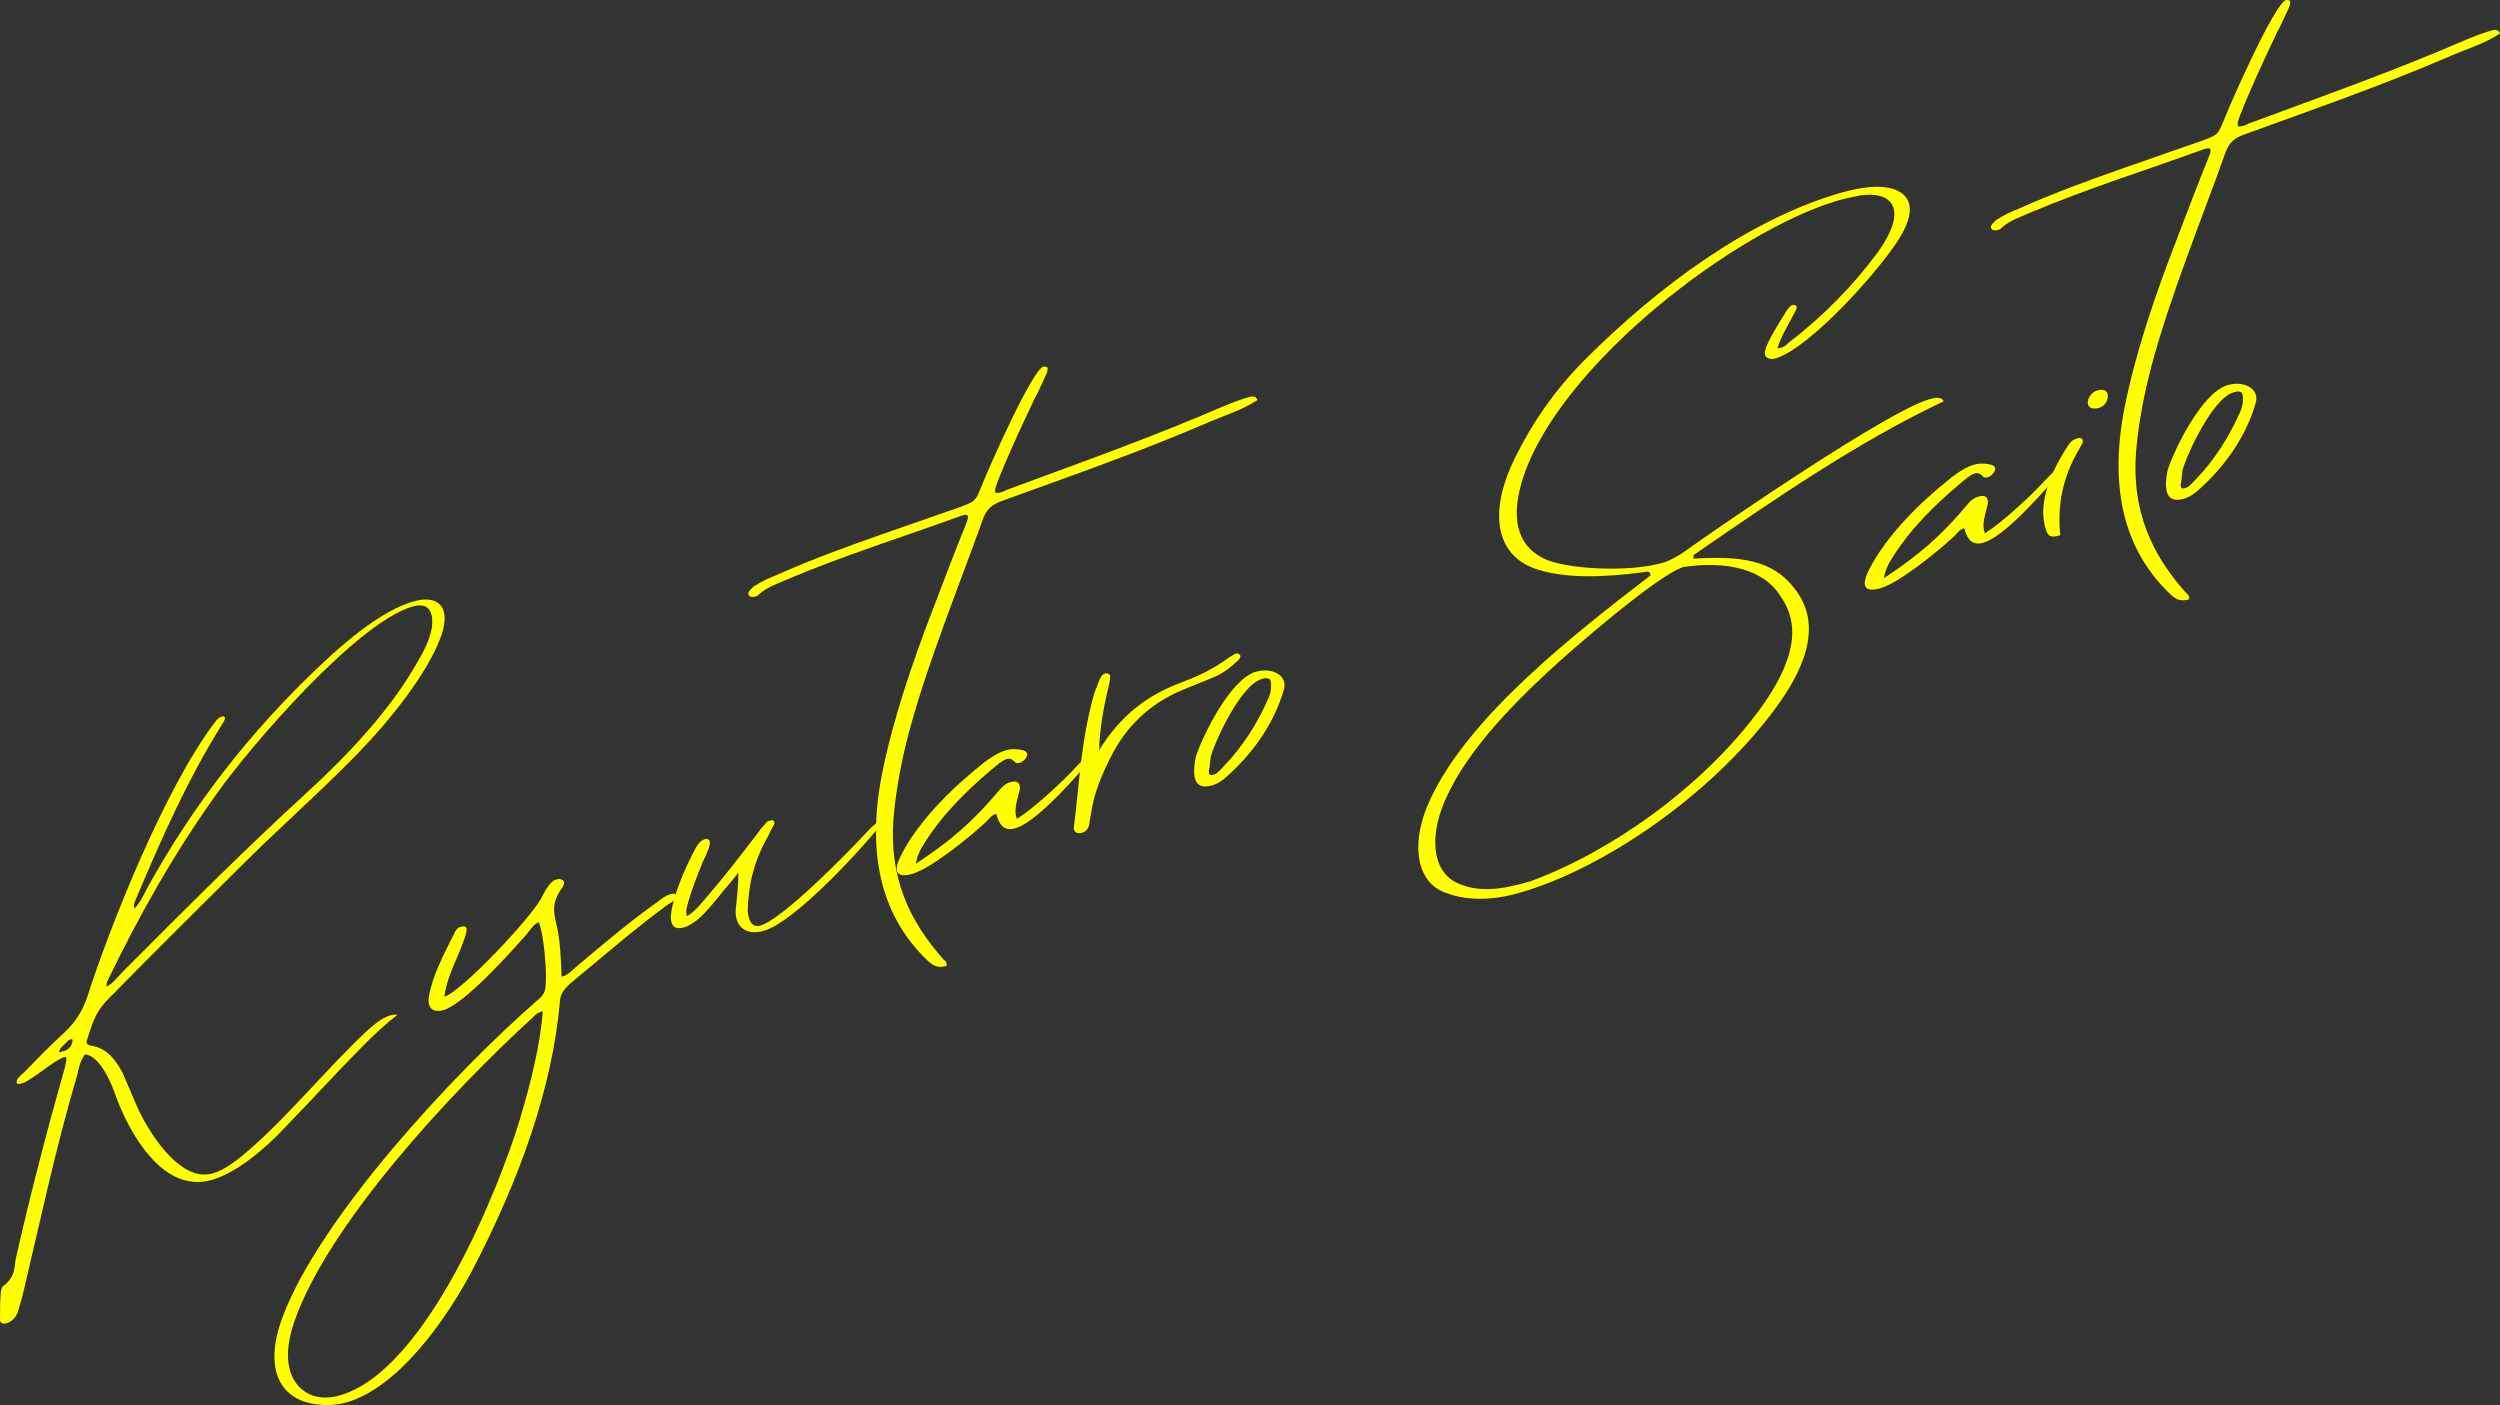 <?xml version="1.0" encoding="UTF-8"?>
<svg id="_レイヤー_2" data-name="レイヤー 2" xmlns="http://www.w3.org/2000/svg" viewBox="0 0 205.333 115.397">
  <rect x="0" y="0" width="205.333" height="115.397" fill="#333333" stroke="none"/>
  <defs>
    <style>
      .cls-1 {
        fill: #ff0;
        stroke-width: 0px;
      }
    </style>
  </defs>
  <g id="_レイヤー_1-2" data-name="レイヤー 1">
    <g>
      <path class="cls-1" d="m22.902,93.13c-1.603,1.606-3.612,3.22-5.486,3.773-4.122,1.216-6.865-4.098-7.859-6.752-.334-1.034-1.324-3.464-2.582-3.547-.442.643-.511,1.172-.642,1.721-1.798,6.085-3.033,12.004-4.455,17.979-.116.488-.294.993-.396,1.42-.164.446-.486.824-.924.953-.312.092-.581.001-.557-.346.001-.736.003-1.475.08-2.291.028-.122.087-.366.15-.385,1.13-.844.91-1.628,1.084-2.359,1.172-5.165,2.529-10.382,4-15.578.16-.671.232-.976-.081-.883-.124.036-.389.172-.73.386-.619.41-1.192.861-1.812,1.271-.341.214-.62.409-.87.483-.188.055-.375.11-.456-.036-.038-.328.318-.604.61-.86,1.078-1.11,2.157-2.223,3.268-3.23,1.049-.99,1.549-1.874,1.936-3.009,1.807-5.635,6.325-17.056,10.476-22.531.169-.221.323-.38.511-.435.123-.037.188-.056.234-.013.206.109-.039.407-.146.609-2.909,4.656-4.953,9.341-6.935,14.006-.149.385-.424.806-.276,1.159.554-.617.823-1.265,1.142-1.867,3.656-6.578,8.297-12.65,14.281-18.271,2.098-1.979,4.987-4.361,7.424-5.08,2.123-.626,3.149.431,2.362,2.76-1.086,3.098-4.214,6.968-6.831,9.668-3.157,3.255-6.601,6.254-9.805,9.467-3.574,3.55-7.148,7.097-10.675,10.688-1.217,1.21-1.417,2.29-1.816,3.483-.073.306.148.354.368.401,1.34.229,1.986,1.172,2.557,2.193l1.233,2.867c.756,1.704,3.39,6.255,6.2,5.427.938-.277,1.913-.962,3.317-2.226,1.544-1.362,3.021-2.933,4.498-4.501,1.555-1.649,3.046-3.279,4.696-4.844.664-.592,1.327-1.185,2.015-1.388.249-.073.423-.068.657-.08-1.918,1.473-3.578,3.323-5.271,5.069-1.478,1.569-2.955,3.139-4.494,4.727Zm-16.969-7.521c.044-.182.073-.305-.177-.231-.188.056-.37.336-.587.514-.139.099-.308.317-.303.544l.498-.147c.391-.173.511-.435.568-.679Zm27.918-35.783c-4.56,1.346-13.223,11.383-16.021,15.326-3.562,4.962-6.399,10.05-8.905,15.21-.106.202-.227.464-.16.671.529-.27.881-.771,1.266-1.167,4.96-4.978,9.92-9.955,15.12-14.72,3.486-3.183,6.918-6.858,9.119-10.738.578-.965,1.046-1.953,1.201-2.85.176-1.469-.371-2.101-1.62-1.732Z"/>
      <path class="cls-1" d="m44.766,81.296c.231-.976-.093-4.735-.533-5.568-.466.251-.678.654-1.001,1.032-1.352,1.532-5.071,5.69-6.819,6.206-.812.239-1.355-.167-1.185-1.125.281-1.67,1.234-3.48,2.127-5.275.121-.262.337-.438.571-.451.25-.074.409-.008.398.279-.054.469-.294.994-.472,1.499-.556,1.354-1.221,2.685-1.353,3.97,1.436-.424,7.499-6.859,8.083-8.336.211-.402.621-1.146,1.059-1.275.125-.037.25-.074.36-.05.331.073.46.262.186.683-.948,1.3-.681,2.128-.489,3.035.323,1.322.369,2.838.428,4.295.548-.105.962-.624,1.396-.979,2.102-1.753,4.218-3.568,6.449-5.134.354-.274.711-.55,1.086-.66.249-.073.422-.068.6.163-.211.402-.524.494-.803.69-2.741,1.999-5.382,4.309-8.056,6.514-.524.495-.798.916-.805,1.428-.633,7.046-3.205,14.437-7.262,22.208-1.999,3.764-5.91,9.451-10.22,10.723-.624.185-1.157.229-1.737.23-3.819-.063-5.178-2.895-3.566-7.225,3.031-8.092,13.919-19.92,21.023-26.097.294-.257.461-.476.534-.78Zm-16.814,33.301c7.184-2.119,13.122-17.305,14.729-22.598.898-3.041,1.688-6.109,1.899-8.949l-.125.037c-.312.092-.466.251-.621.41-6.897,6.286-16.986,17.197-19.69,25.137-.607,1.824-.688,3.378-.052,4.606.604,1.126,1.923,1.928,3.859,1.356Z"/>
      <path class="cls-1" d="m56.208,76.163c-1.25.369-1.209-.777-.978-1.752.363-1.525,1.025-3.08,1.873-4.69.197-.342.395-.684.832-.813.471-.024.383.341.296.708-.149.384-.3.768-.511,1.17-.435,1.093-.869,2.183-1.178,3.238-.102.427-.266.872-.117,1.226.745-.447,1.188-1.087,1.664-1.625,1.443-1.673,2.791-3.431,4.14-5.188.183-.281.429-.58.659-.818.091-.141.153-.159.278-.195l.25-.074c.159.067.255.152.134.415-.12.262-.303.542-.438.865-1.292,2.252-1.645,4.227-1.701,6.17.043.555.233,1.462,1.044,1.223,1.812-.535,7.096-5.891,8.664-7.601.385-.396.783-.854,1.299-1.063.037.329-.18.508-.348.726-1.795,2.174-6.871,7.64-9.308,8.358-1.624.479-2.555-.494-2.302-2.043.093-.877.186-1.754.184-2.718-.415.519-.828,1.038-1.305,1.576-.583.737-1.242,1.556-1.984,2.229-.432.354-.836.587-1.147.679Z"/>
      <path class="cls-1" d="m64.568,47.623c-.715.324-1.465.546-2.191,1.156-.091.14-.216.177-.341.214-.312.092-.581.002-.57-.285.043-.183.26-.359.413-.519.62-.41,1.273-.716,1.913-.96,2.928-1.317,5.781-2.33,8.636-3.342,2.09-.73,4.243-1.479,6.334-2.209,1.341-.508,1.326-.447,1.881-1.802.463-1.214,4.117-9.49,5.055-9.767.062-.019.109.023.172.006.283.029.163.291.105.535-.347.727-.633,1.434-1.041,2.179-1.056,2.238-2.112,4.478-2.995,6.722-.327.891-.31,1.054.255.888.123-.037.248-.073.451-.189,5.986-2.22,11.945-4.317,18.035-6.964.577-.227,1.153-.454,1.716-.62.374-.11.749-.221.883.192-1.303.839-2.615,1.226-3.907,1.777-5.764,2.494-11.396,4.438-17.118,6.523-.7.264-1.182.575-1.495,1.404-2.086,5.83-4.56,11.831-6.111,17.617-.6,2.274-1.012,4.492-1.222,6.596-.523,5.369,1.353,8.953,4.052,12.013.143.127.302.192.277.54-.812.24-1.196-.1-1.532-.397-3.696-3.501-5.113-8.524-3.786-15.321.887-4.456,2.461-9.114,4.27-13.787.897-2.305,1.732-4.591,2.691-6.915.18-.506.175-.731-.324-.584l-.125.036c-4.834,1.766-9.533,3.211-14.379,5.263Z"/>
      <path class="cls-1" d="m84.252,62.278c-.17.22-.371.336-.496.373-.188.055-.298.031-.394-.053-.225-.274-.445-.322-.695-.249-.375.11-.823.525-1.255.88-2.039,1.735-3.936,3.599-5.322,5.766-.366.561-.732,1.122-.873,1.957,2.9-1.933,4.646-3.411,6.918-6.122.245-.298.524-.494.836-.587.562-.165.863.029.782.62-.203.854-.532,1.744-.222,2.39,1.366-.856,3.82-3.111,4.85-4.266,1.076-1.11,1.664-1.624,1.852-1.68.249-.073-.208.629-1.392,1.941-1.198,1.373-3.874,4.316-5.436,4.777-.812.239-1.306-.125-1.577-1.178-.423.068-.649.53-1.006.807-1.265,1.166-4.357,3.666-5.856,4.108-1.312.387-1.65-.138-.986-1.466,1.437-2.862,4.241-5.617,6.885-7.701.636-.47,1.179-.801,1.741-.967.5-.146.955-.111,1.397-.016.269.092.523.244.249.664Z"/>
      <path class="cls-1" d="m89.447,67.774c-.087.366-.304.543-.554.617-.5.146-.788-.107-.672-.595.448-3.591.569-7.027,1.657-10.862l.449-1.153c.105-.2.212-.402.461-.476.235-.014.394.055.398.279-.011.286-.098.651-.17.957-.406,1.707-.703,3.438-.748,5.096,1.719-2.832,3.916-4.5,6.599-5.519,1.341-.508,2.694-1.078,4.042-2.1.202-.116.404-.231.543-.329.188-.055.346.011.428.157.018.164-.072.305-.29.482-.601.573-1.298,1.063-1.937,1.308-.842.363-1.669.663-2.51,1.023-2.383.987-4.346,2.643-5.68,5.077-.94,1.751-1.644,3.488-1.848,5.079-.088.366-.098.652-.17.957Z"/>
      <path class="cls-1" d="m99.574,64.504c-1.687.497-1.607-1.057-1.365-2.317.503-1.623,2.797-6.38,4.921-7.007,1.312-.387,2.612.249,2.336,1.407-.719,2.536-2.304,5.045-4.666,7.158-.447.416-.851.648-1.226.759Zm-.141-2.339c-.01.286-.082.591-.078.816-.072.305-.174.731.187.682.062-.02.125-.037.188-.056.25-.073.495-.372.727-.611,1.693-1.746,2.849-3.674,3.722-5.632.135-.323.208-.628.218-.914.034-.635-.079-.884-.767-.682-1.749.517-3.828,5.098-4.195,6.396Z"/>
      <path class="cls-1" d="m130.05,29.666c6.332-6.346,13.688-11.633,20.996-13.789,1.624-.479,3.316-.752,4.549-.321,1.55.562,1.674,2,.363,4.087-1.599,2.569-7.302,8.956-10.112,9.785-.312.092-.596.063-.786-.107-.275-.316.043-.921.285-1.444.41-.745.804-1.429,1.262-2.13.12-.262.38-.622.631-.696.062-.018.11.023.172.006.331.073.071.433-.049.694-.529,1.007-1.094,1.91-1.374,2.844.11.023.235-.014.36-.051.188-.056.404-.232.558-.392,2.771-2.121,5.22-4.6,7.271-7.358,2.767-3.821,1.045-5.126-1.429-4.737-.609.123-1.22.246-1.845.431-8.37,2.47-22.699,13.386-25.785,22.685-1.067,3.262-.567,5.552,1.606,6.668,1.809.939,7.153,1.178,9.84.385.499-.146,1.028-.417,1.649-.826,3.64-2.604,16.812-11.592,20.186-12.587.562-.166,1.049-.252,1.244.144-7.002,3.312-13.807,7.983-20.547,12.636-.029.122.018.165-.012.286,3.766-.203,6.503.01,8.391,2.57,1.903,2.499,1.354,5.779-1.861,10.016-5.175,6.854-13.729,12.777-20.662,14.823-2.498.737-4.697.706-6.487-.069-2.202-.994-2.609-4.162-.981-7.59,3.196-6.838,11.751-13.5,18.08-18.37-.009-.45-.398-.279-.695-.248-3.118.409-6.46.545-8.865-.332-3.148-1.17-3.781-4.61-1.545-9.124,1.359-2.782,3.224-5.485,5.594-7.886Zm16.194,19.313c-1.427-2.301-4.534-2.914-7.964-2.413-2.061.608-9.228,6.804-11.324,8.783-3.132,2.907-6.407,6.424-8.052,9.914-1.585,3.244-1.322,6.284.771,7.255,1.727.793,3.576.588,6.013-.131,6.487-2.367,14.079-7.667,18.792-14.046,2.922-3.979,3.461-6.973,1.765-9.362Z"/>
      <path class="cls-1" d="m163.759,38.824c-.169.22-.371.335-.496.372-.186.056-.298.032-.393-.053-.226-.273-.446-.322-.696-.248-.375.11-.821.525-1.255.88-2.04,1.735-3.936,3.598-5.322,5.765-.366.562-.73,1.122-.873,1.957,2.9-1.932,4.646-3.41,6.918-6.121.245-.299.524-.494.837-.587.562-.165.864.028.781.62-.203.854-.532,1.744-.221,2.389,1.365-.855,3.819-3.11,4.849-4.265,1.078-1.11,1.665-1.624,1.853-1.68.25-.073-.209.629-1.393,1.941-1.198,1.373-3.873,4.316-5.435,4.776-.812.24-1.306-.124-1.578-1.178-.423.068-.648.531-1.006.807-1.264,1.167-4.356,3.666-5.855,4.108-1.312.388-1.651-.137-.986-1.466,1.436-2.861,4.24-5.616,6.886-7.701.634-.469,1.177-.8,1.739-.966.5-.147.955-.111,1.397-.016.269.092.523.243.249.664Z"/>
      <path class="cls-1" d="m168.076,43.616c-.697-1.949.057-4.381,1.796-7.049.182-.281.398-.457.648-.531l.249-.073c.347.011.399.279.125.7-1.629,2.69-1.896,5.037-1.68,7.297l-.125.037c-.687.203-.865-.028-1.014-.381Zm4.326-10.119c-.688.203-1.07-.137-.878-.704.165-.445.444-.642.817-.752.549-.104.851.09.769.68-.103.428-.396.685-.708.776Z"/>
      <path class="cls-1" d="m166.623,17.518c-.715.324-1.465.546-2.191,1.156-.091.14-.216.177-.341.214-.312.092-.581.002-.57-.285.043-.183.259-.359.413-.519.619-.41,1.273-.716,1.913-.96,2.927-1.317,5.781-2.33,8.636-3.342,2.09-.73,4.242-1.479,6.334-2.209,1.34-.508,1.325-.447,1.88-1.802.464-1.214,4.118-9.49,5.055-9.767.063-.019.11.023.173.006.283.029.163.291.105.535-.348.727-.633,1.434-1.041,2.179-1.057,2.238-2.112,4.478-2.995,6.722-.327.891-.31,1.054.253.888.125-.037.25-.073.451-.189,5.988-2.22,11.947-4.317,18.037-6.964.576-.227,1.153-.454,1.715-.62.375-.11.75-.221.884.192-1.304.839-2.615,1.226-3.907,1.777-5.764,2.494-11.396,4.438-17.118,6.523-.702.264-1.182.575-1.495,1.404-2.086,5.83-4.56,11.831-6.111,17.617-.6,2.274-1.012,4.492-1.222,6.596-.523,5.369,1.353,8.953,4.051,12.013.144.127.303.192.278.541-.812.239-1.197-.101-1.532-.398-3.696-3.501-5.113-8.524-3.786-15.321.887-4.456,2.461-9.114,4.27-13.787.897-2.305,1.732-4.591,2.691-6.915.18-.506.175-.731-.324-.584l-.125.036c-4.835,1.766-9.533,3.211-14.379,5.263Z"/>
      <path class="cls-1" d="m179.394,40.958c-1.687.497-1.607-1.058-1.365-2.318.502-1.623,2.797-6.38,4.92-7.006,1.312-.388,2.613.249,2.337,1.407-.72,2.535-2.304,5.044-4.666,7.158-.447.415-.851.647-1.226.759Zm-.141-2.34c-.01.286-.082.591-.078.816-.072.305-.174.731.187.682.062-.019.124-.037.188-.055.25-.074.495-.373.726-.611,1.694-1.746,2.85-3.675,3.723-5.633.135-.323.208-.628.218-.914.034-.634-.08-.883-.768-.681-1.748.516-3.827,5.097-4.194,6.396Z"/>
    </g>
  </g>
</svg>